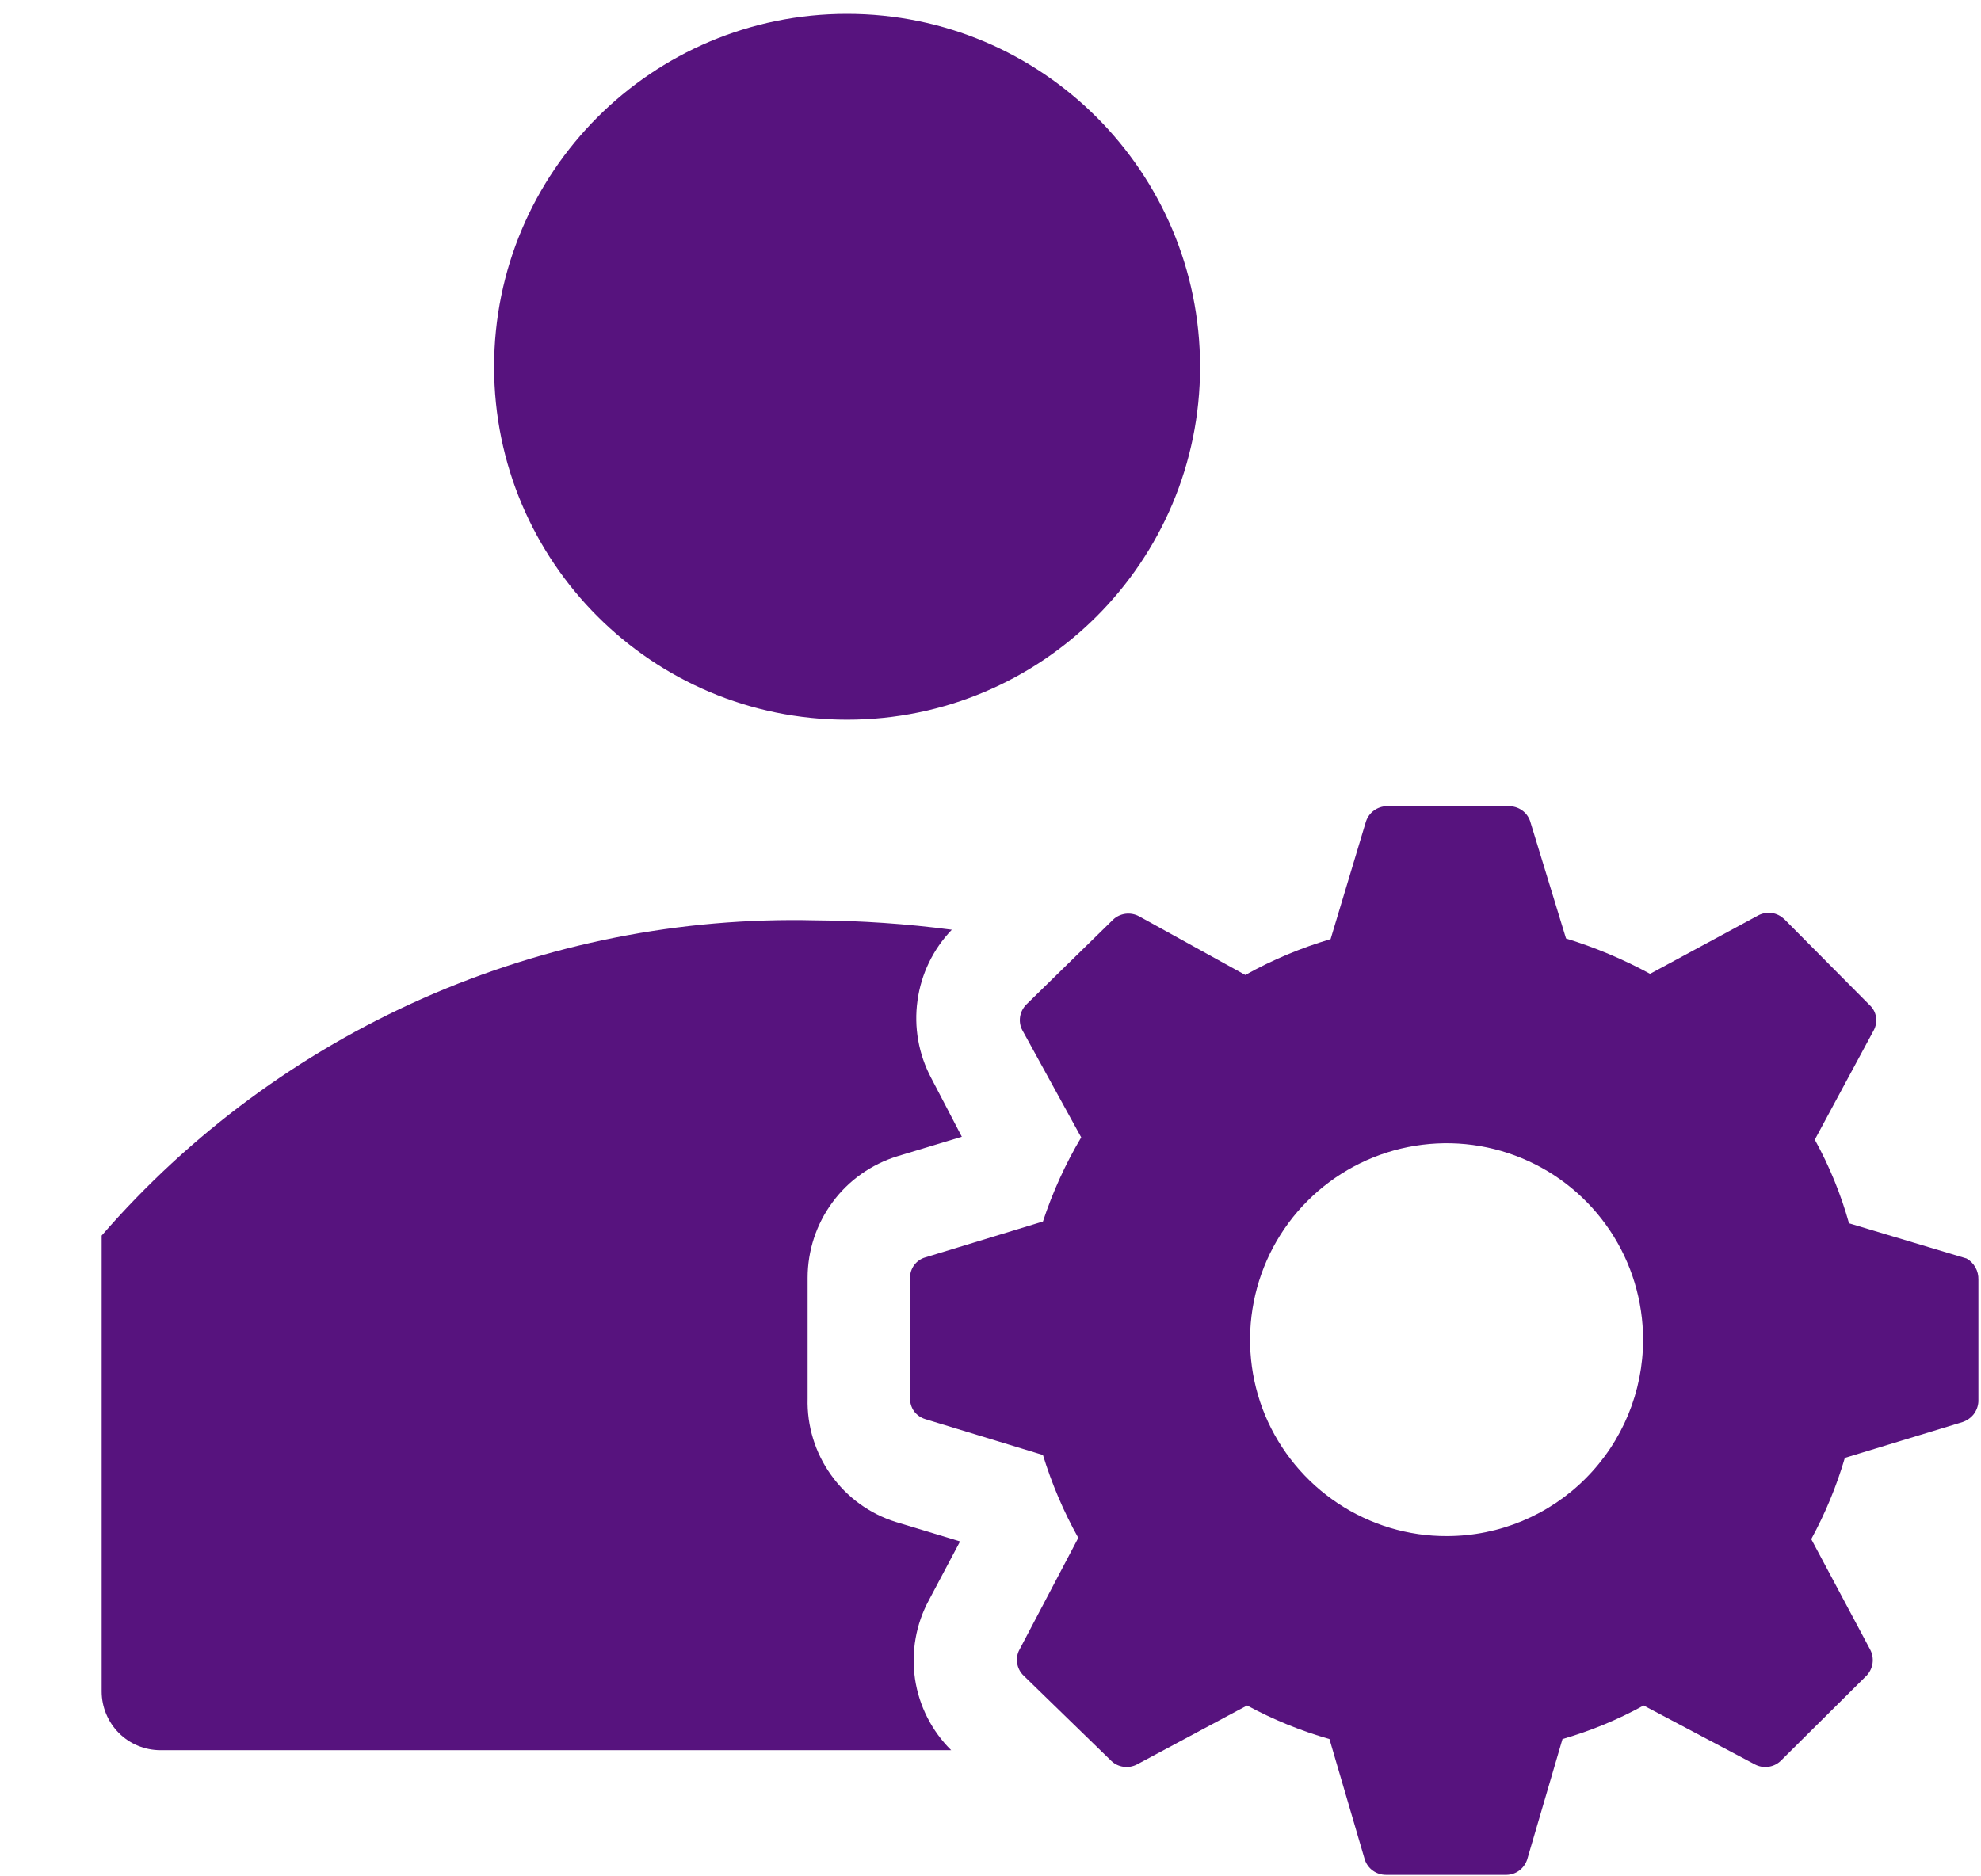 <svg width="19" height="18" viewBox="0 0 19 18" fill="none" xmlns="http://www.w3.org/2000/svg">
<path d="M8.124 6.904C9.994 6.904 11.51 5.389 11.51 3.519C11.51 1.649 9.994 0.133 8.124 0.133C6.254 0.133 4.739 1.649 4.739 3.519C4.739 5.389 6.254 6.904 8.124 6.904Z" fill="#57137E"/>
<path d="M9.123 16.79C8.937 16.606 8.815 16.366 8.776 16.107C8.738 15.847 8.784 15.582 8.909 15.351L9.208 14.787L8.593 14.601C8.342 14.523 8.123 14.364 7.971 14.15C7.818 13.937 7.739 13.679 7.746 13.416V12.259C7.746 11.998 7.829 11.743 7.985 11.533C8.14 11.322 8.359 11.168 8.61 11.091L9.225 10.905L8.931 10.341C8.81 10.113 8.764 9.853 8.8 9.598C8.835 9.343 8.95 9.105 9.129 8.919C8.695 8.862 8.257 8.832 7.82 8.829C6.526 8.798 5.243 9.053 4.059 9.576C2.876 10.099 1.823 10.876 0.975 11.853V16.226C0.975 16.376 1.035 16.519 1.14 16.625C1.246 16.731 1.39 16.79 1.539 16.79H9.123Z" fill="#57137E"/>
<path d="M18.862 12.073L17.734 11.735C17.656 11.456 17.546 11.187 17.406 10.933L17.971 9.884C17.992 9.845 18 9.8 17.993 9.756C17.986 9.711 17.964 9.671 17.931 9.641L17.113 8.817C17.081 8.787 17.041 8.766 16.998 8.759C16.954 8.752 16.91 8.759 16.87 8.778L15.826 9.342C15.569 9.202 15.299 9.089 15.02 9.003L14.675 7.875C14.66 7.833 14.633 7.797 14.596 7.772C14.56 7.747 14.517 7.734 14.472 7.734H13.299C13.255 7.735 13.212 7.75 13.177 7.776C13.141 7.802 13.115 7.839 13.101 7.881L12.762 9.009C12.478 9.093 12.203 9.208 11.944 9.353L10.923 8.789C10.883 8.768 10.838 8.76 10.793 8.766C10.749 8.772 10.707 8.792 10.675 8.823L9.845 9.635C9.813 9.667 9.791 9.708 9.784 9.753C9.777 9.798 9.784 9.844 9.806 9.884L10.37 10.911C10.219 11.165 10.096 11.436 10.003 11.718L8.875 12.062C8.832 12.074 8.795 12.1 8.768 12.136C8.742 12.171 8.728 12.215 8.728 12.259V13.416C8.728 13.46 8.742 13.504 8.768 13.54C8.795 13.575 8.832 13.601 8.875 13.614L10.003 13.958C10.088 14.234 10.201 14.501 10.342 14.753L9.778 15.825C9.756 15.865 9.749 15.911 9.756 15.956C9.763 16.001 9.784 16.042 9.817 16.074L10.658 16.892C10.69 16.923 10.732 16.943 10.777 16.949C10.821 16.955 10.866 16.947 10.906 16.926L11.961 16.361C12.212 16.497 12.477 16.605 12.751 16.683L13.09 17.84C13.104 17.882 13.131 17.92 13.168 17.946C13.204 17.972 13.248 17.986 13.293 17.986H14.45C14.494 17.985 14.536 17.971 14.572 17.944C14.607 17.918 14.633 17.881 14.647 17.84L14.986 16.683C15.256 16.605 15.518 16.497 15.764 16.361L16.831 16.926C16.87 16.947 16.916 16.955 16.96 16.949C17.005 16.943 17.047 16.923 17.079 16.892L17.903 16.074C17.934 16.041 17.954 15.999 17.96 15.955C17.966 15.91 17.958 15.865 17.937 15.825L17.372 14.765C17.507 14.517 17.615 14.256 17.694 13.986L18.823 13.642C18.865 13.628 18.902 13.602 18.93 13.567C18.957 13.531 18.973 13.489 18.975 13.444V12.276C18.976 12.235 18.967 12.195 18.947 12.159C18.927 12.123 18.898 12.094 18.862 12.073ZM13.88 14.736C13.507 14.738 13.142 14.628 12.831 14.421C12.521 14.215 12.278 13.921 12.134 13.577C11.991 13.233 11.953 12.854 12.025 12.488C12.097 12.122 12.276 11.785 12.54 11.521C12.803 11.257 13.139 11.077 13.504 11.004C13.87 10.931 14.249 10.967 14.594 11.11C14.939 11.252 15.233 11.494 15.441 11.804C15.648 12.114 15.759 12.479 15.759 12.852C15.759 13.351 15.561 13.829 15.209 14.182C14.857 14.536 14.379 14.735 13.88 14.736Z" fill="#57137E"/>
</svg>
